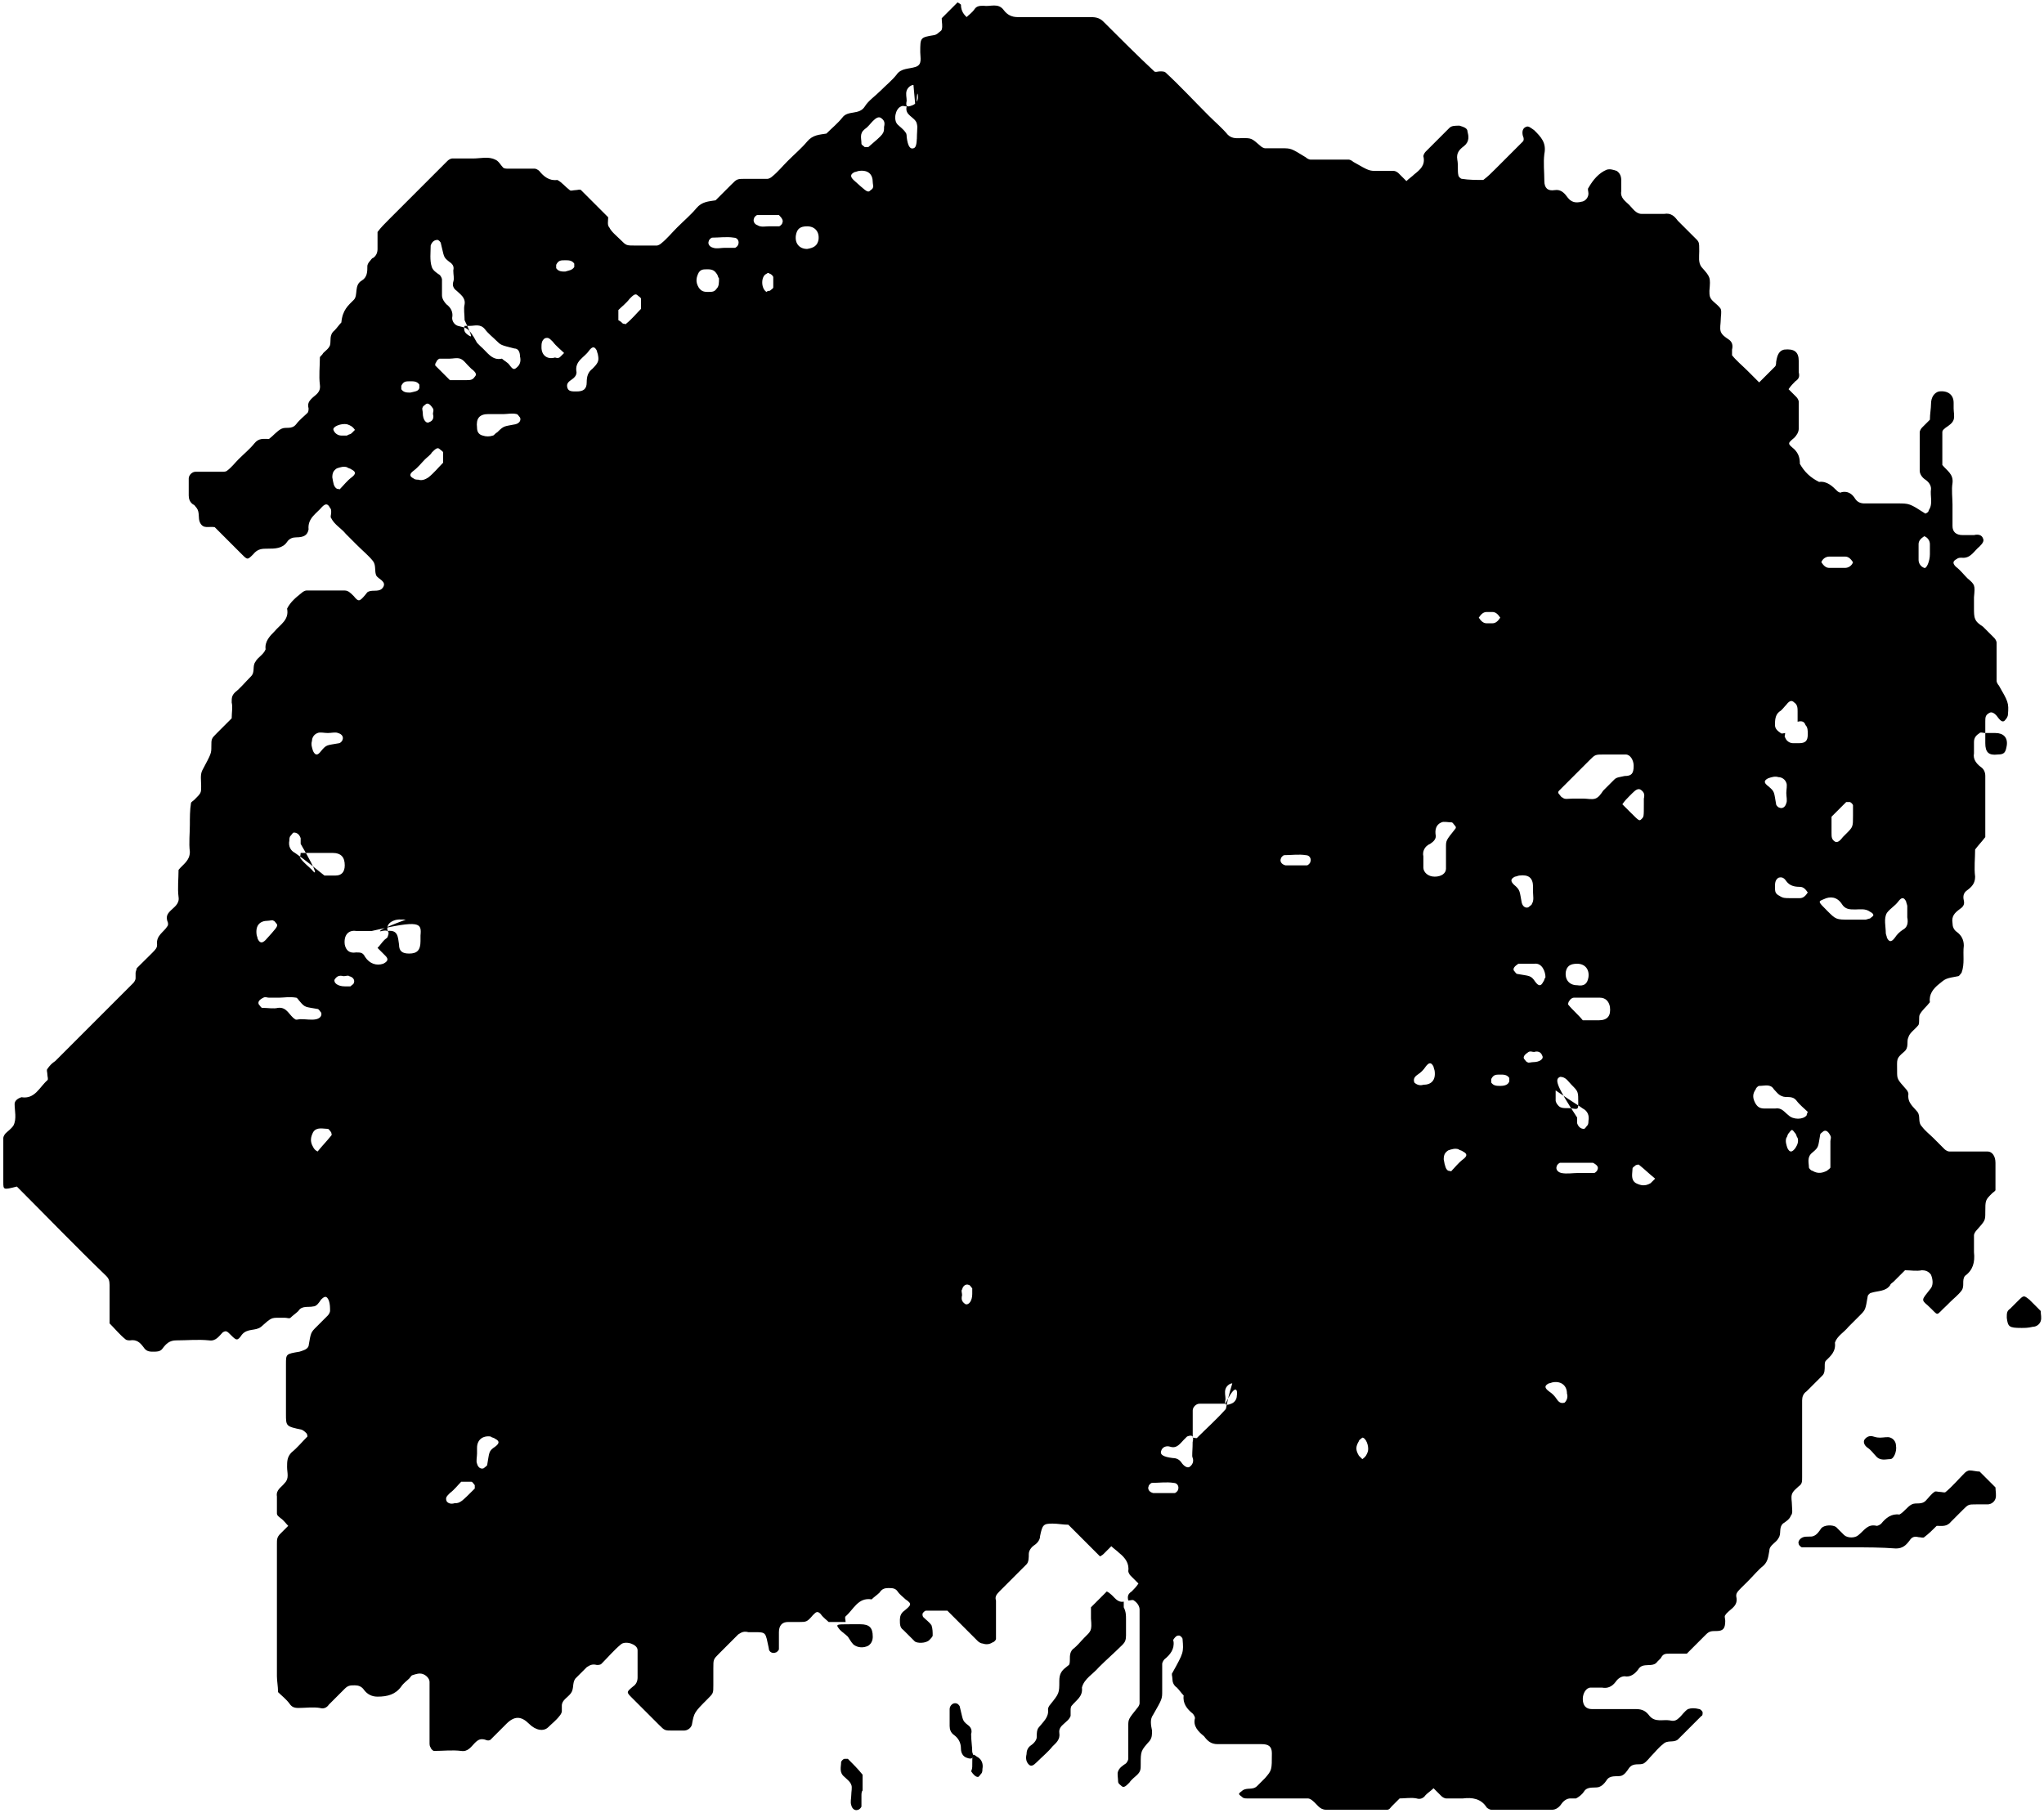 <svg width="470" height="417" viewBox="0 0 470 417" fill="currentColor" xmlns="http://www.w3.org/2000/svg">
<path d="M456.501 168.592C455.981 168.592 455.461 168.332 455.201 168.592C454.421 169.112 453.901 169.632 453.901 170.673C453.901 171.453 453.901 172.494 453.901 173.274C453.641 174.575 454.421 175.615 455.461 176.396C456.241 176.916 456.501 177.696 456.501 178.477C456.501 181.858 456.501 185.24 456.501 188.622C456.501 189.922 456.501 191.223 456.501 192.524C455.721 193.564 454.941 194.345 454.161 195.385C454.161 197.466 453.901 199.547 454.161 201.628C454.161 203.189 453.381 203.969 452.341 204.75C451.561 205.27 451.301 206.05 451.561 207.091C451.821 208.131 451.301 208.652 450.521 209.172C449.481 209.952 448.701 210.733 448.961 212.294C448.961 213.074 449.221 213.854 450.001 214.375C451.041 215.155 451.561 216.195 451.561 217.496C451.301 219.577 451.821 221.658 451.041 223.739C450.781 223.999 450.521 224.52 450.261 224.52C447.402 225.04 447.402 225.04 445.842 226.34C444.542 227.381 443.502 228.682 443.762 230.503C442.982 231.543 441.942 232.323 441.422 233.364C441.162 233.884 441.422 234.925 441.162 235.705C440.382 236.746 439.082 237.526 438.822 238.566C438.302 239.607 439.082 240.908 437.782 241.948C435.963 243.509 436.223 243.509 436.223 246.37C436.223 248.191 436.223 248.191 438.302 250.532C438.562 250.793 438.822 251.313 438.822 251.573C438.562 253.654 439.862 254.434 440.902 255.735C441.682 256.776 440.902 258.076 441.942 259.117C442.722 260.157 443.762 260.938 444.542 261.718C445.322 262.498 446.362 263.539 447.142 264.319C447.402 264.579 447.922 264.84 448.182 264.84C451.041 264.84 454.161 264.84 457.021 264.84C458.061 264.84 458.841 265.88 458.841 267.441C458.841 269.522 458.841 271.603 458.841 273.684C458.841 273.944 458.321 274.204 458.061 274.464C456.501 276.025 456.501 276.025 456.501 278.886C456.501 280.707 456.501 280.707 454.421 283.049C454.161 283.309 453.901 283.829 453.901 284.089C453.901 285.39 453.901 286.69 453.901 287.991C454.161 290.332 453.641 292.153 451.821 293.454C451.041 294.494 451.821 295.795 451.041 296.835C450.261 297.876 449.221 298.656 448.441 299.437C448.181 299.697 447.922 299.957 447.662 300.217C444.802 302.818 446.102 302.818 443.242 300.217C441.682 298.916 441.942 298.916 443.762 296.575C444.542 295.795 444.542 294.494 444.022 293.194C443.502 292.413 442.722 292.153 441.942 292.153C440.642 292.413 439.342 292.153 438.042 292.153C437.262 292.933 436.223 293.974 435.443 294.754C435.183 295.014 434.663 295.275 434.663 295.535C433.623 297.095 431.803 296.835 430.243 297.356C429.983 297.356 429.463 297.876 429.463 298.136C428.943 301.258 428.943 301.258 427.643 302.558C426.863 303.339 425.823 304.379 425.043 305.159C424.004 306.46 422.444 307.24 421.924 308.801C422.184 310.882 420.884 311.923 419.844 312.963C419.584 313.223 419.584 313.744 419.584 314.004C419.584 315.044 419.584 315.825 419.064 316.345C417.764 317.646 416.724 318.686 415.424 319.987C414.644 320.507 414.384 321.287 414.384 322.068C414.384 328.051 414.384 333.774 414.384 339.757C414.384 340.797 414.384 341.317 413.604 341.838C413.085 342.358 412.305 342.878 412.045 343.659C411.785 344.439 412.045 345.219 412.045 346.26C412.045 347.04 412.305 348.081 411.785 348.601C411.525 349.381 410.745 349.902 409.965 350.422C408.925 351.462 409.705 352.763 408.925 353.804C408.405 354.844 406.845 355.364 406.845 356.665C406.585 357.966 406.585 359.006 405.545 360.047C404.245 361.087 403.205 362.388 401.905 363.688C399.306 366.29 399.046 366.29 399.306 367.59C399.566 369.671 397.486 370.192 396.706 371.492C396.446 371.752 396.706 372.273 396.706 372.793C396.706 374.614 396.186 375.134 394.626 375.134C393.586 375.134 393.066 375.134 392.286 375.914C391.766 376.435 390.986 377.215 390.466 377.735C389.686 378.516 388.647 379.556 387.867 380.337C386.567 380.337 385.267 380.337 383.967 380.337C382.927 380.337 382.407 380.337 381.887 381.377C381.627 381.637 381.367 381.897 381.107 382.158C380.067 383.718 377.728 382.158 376.688 383.978C375.908 385.019 374.868 385.799 373.568 385.539C372.788 385.539 372.008 386.059 371.488 386.84C370.708 387.88 369.668 388.401 368.368 388.141C367.588 388.141 366.808 388.141 365.769 388.141C364.729 388.141 363.949 389.441 363.949 390.742C363.949 392.303 364.729 393.083 366.029 393.083C369.408 393.083 372.788 393.083 376.168 393.083C377.728 393.083 378.507 393.603 379.287 394.644C380.587 396.205 382.407 395.424 383.967 395.684C385.007 395.944 385.527 395.684 386.307 394.904C386.827 394.384 387.347 393.603 388.127 393.083C388.907 392.823 389.686 392.823 390.726 393.083C390.986 393.083 391.506 393.603 391.506 393.863C391.506 394.123 391.506 394.644 391.246 394.644C389.427 396.465 387.607 398.286 385.787 400.106C384.747 400.887 383.447 400.106 382.407 401.147C381.367 401.927 380.587 402.968 379.807 403.748C379.287 404.269 378.767 405.049 377.988 405.569C376.948 406.089 375.648 405.309 374.608 406.61C374.088 407.39 373.568 408.17 372.788 408.431C371.748 408.691 370.188 408.17 369.408 409.471C368.888 410.251 368.368 410.772 367.588 411.032C366.548 411.292 364.989 410.772 364.209 412.072C363.689 412.853 362.909 413.373 362.389 413.633C361.869 413.633 361.609 413.633 361.089 413.633C360.309 413.633 359.529 414.153 359.009 414.934C358.489 415.714 357.709 416.234 356.929 416.234C352.25 416.234 347.57 416.234 342.891 416.234C342.631 416.234 342.111 415.974 341.851 415.714C340.551 413.633 338.471 413.373 336.391 413.633C335.091 413.633 333.791 413.633 332.491 413.633C332.231 413.633 331.711 413.373 331.451 413.113C330.932 412.593 330.152 411.812 329.632 411.292C329.112 411.812 328.332 412.332 327.812 412.853C327.292 413.633 326.512 413.893 325.732 413.633C324.432 413.373 323.132 413.633 321.832 413.633C321.312 414.153 320.532 414.934 320.012 415.454C319.753 415.714 319.493 416.234 318.973 416.234C314.293 416.234 309.613 416.234 304.934 416.234C303.374 416.234 302.854 414.934 301.814 414.153C301.554 413.893 301.034 413.633 300.774 413.633C296.095 413.633 291.415 413.633 286.735 413.633C286.475 413.633 285.955 413.633 285.695 413.373C285.435 413.113 284.915 412.853 284.915 412.593C284.915 412.333 285.435 412.072 285.695 411.812C286.735 411.032 288.035 411.812 289.075 410.772C289.595 410.251 290.375 409.471 290.895 408.951C292.455 407.13 292.455 407.13 292.455 403.228C292.455 401.667 291.675 401.147 290.115 401.147C286.735 401.147 283.356 401.147 279.976 401.147C278.416 401.147 277.636 400.367 276.856 399.326C275.556 398.286 274.256 396.985 274.776 395.164C274.776 394.904 274.516 394.384 274.256 394.124C272.956 393.083 271.917 391.782 272.177 389.961C271.657 389.441 271.137 388.661 270.617 388.141C269.837 387.62 269.577 386.84 269.577 386.059C269.577 385.539 269.317 385.019 269.577 384.759C272.177 380.077 272.177 380.077 271.917 376.955C271.917 376.695 271.397 376.175 271.137 376.175C270.877 376.175 270.617 376.175 270.357 376.435C270.097 376.695 269.577 377.215 269.837 377.475C270.097 379.296 269.057 380.597 267.757 381.637C267.497 381.897 267.237 382.418 267.237 382.678C267.237 384.759 267.237 386.84 267.237 388.921C267.237 390.742 267.237 390.742 265.157 394.384C264.377 395.424 264.637 396.725 264.897 398.025C264.897 399.066 264.897 399.586 264.377 400.367C262.297 402.708 262.297 402.708 262.297 405.829C262.297 406.87 262.297 407.39 261.517 408.17C260.998 408.691 260.218 409.211 259.698 409.991C258.918 410.772 258.398 411.292 257.878 410.772C257.618 410.512 257.098 410.251 257.098 409.731C257.098 408.951 256.838 407.91 257.098 407.39C257.358 406.61 258.138 406.089 258.918 405.569C259.178 405.309 259.438 404.789 259.438 404.529C259.438 401.927 259.438 399.586 259.438 396.985C259.438 395.424 259.438 395.424 261.517 392.823C261.777 392.563 262.037 392.042 262.037 391.782C262.037 384.499 262.037 377.475 262.037 370.192C262.037 369.411 261.517 368.631 260.738 368.111C260.478 367.85 259.958 368.111 259.438 368.111C259.178 367.07 259.438 366.55 260.218 366.03C260.738 365.509 261.257 364.989 261.777 364.209C261.257 363.688 260.478 362.908 259.958 362.388C259.698 362.128 259.438 361.607 259.438 361.347C259.698 359.526 258.658 358.226 257.358 357.185C256.838 356.665 256.058 356.145 255.538 355.624C255.018 356.145 254.238 356.925 253.718 357.445C253.458 357.705 252.938 357.966 252.938 357.966C251.118 356.145 249.299 354.324 247.479 352.503C246.959 351.983 246.179 351.202 245.659 350.682C244.359 350.682 243.319 350.422 242.019 350.422C239.939 350.422 239.679 350.682 239.159 353.283C239.159 354.064 238.639 354.844 237.859 355.364C237.08 355.885 236.56 356.665 236.56 357.445C236.56 358.226 236.56 359.266 236.04 359.786C233.96 361.868 231.88 363.949 229.8 366.03C229.02 366.81 228.76 367.33 229.02 368.111C229.02 370.972 229.02 374.094 229.02 376.955C229.02 377.215 228.5 377.735 228.24 377.735C227.46 378.256 226.68 378.256 225.901 377.996C225.641 377.996 225.121 377.735 224.861 377.475C223.301 375.915 222.001 374.614 220.441 373.053C219.661 372.273 218.621 371.232 217.841 370.452C216.281 370.452 214.461 370.452 212.902 370.452C212.642 370.452 212.122 370.972 212.122 371.232C212.122 371.492 212.122 371.752 212.382 372.013C212.902 372.533 213.682 373.053 214.202 373.833C214.461 374.614 214.461 375.394 214.461 376.175C214.461 376.435 213.942 376.955 213.682 377.215C212.902 377.996 210.822 377.996 210.302 377.475C209.522 376.695 208.482 375.654 207.702 374.874C206.922 374.354 206.922 373.573 206.922 372.533C206.922 371.752 207.182 370.972 207.962 370.452C209.522 369.151 209.782 368.891 208.222 367.85C207.702 367.33 206.922 366.81 206.402 366.03C205.882 365.249 205.102 365.249 204.322 365.249C203.282 365.249 202.762 365.509 202.243 366.29C201.723 366.81 200.943 367.33 200.423 367.85C197.303 367.33 196.263 370.192 194.443 371.752C194.183 372.013 194.443 372.533 194.443 373.053C193.143 373.053 191.843 373.053 190.544 373.053C190.024 372.533 189.244 372.013 188.724 371.232C187.944 370.452 187.684 370.712 186.904 371.492C185.604 373.053 185.344 373.053 183.784 373.053C183.004 373.053 182.224 373.053 181.184 373.053C179.884 373.053 179.105 373.833 179.105 375.394C179.105 376.695 179.105 377.996 179.105 379.296C179.105 379.556 178.585 380.077 178.325 380.077C177.805 380.337 176.765 380.077 176.765 379.036C175.985 375.394 176.245 375.394 173.385 375.394C172.865 375.394 172.605 375.394 172.085 375.394C171.045 375.134 170.525 375.394 169.745 375.914C168.185 377.475 166.886 378.776 165.326 380.337C164.026 381.637 164.026 381.637 164.026 383.718C164.026 385.019 164.026 386.32 164.026 387.62C164.026 389.441 164.026 389.441 162.726 390.742C159.606 393.863 159.606 393.863 159.086 396.725C158.826 397.505 158.046 398.025 157.266 398.025C156.486 398.025 155.707 398.025 154.667 398.025C152.847 398.025 152.847 398.025 151.547 396.725C149.467 394.644 147.387 392.563 145.307 390.482C144.008 389.181 144.008 389.181 145.567 387.88C146.347 387.36 146.607 386.58 146.607 385.799C146.607 383.718 146.607 381.637 146.607 379.556C146.607 378.776 145.827 378.256 145.047 377.996C144.267 377.735 143.228 377.735 142.708 378.256C141.148 379.556 139.848 381.117 138.288 382.678C138.028 382.938 137.508 382.938 137.248 382.938C136.208 382.678 135.688 382.938 134.908 383.458C134.128 384.239 133.088 385.279 132.309 386.059C131.529 387.1 132.049 388.401 131.269 389.441C130.489 390.482 129.189 391.002 129.189 392.303C129.189 392.823 129.189 393.083 129.189 393.603C129.189 393.863 128.929 394.384 128.669 394.644C127.889 395.684 126.849 396.465 126.069 397.245C125.029 398.286 123.209 398.025 121.649 396.465C119.83 394.644 118.27 394.644 116.45 396.465C115.15 397.765 114.11 398.806 112.81 400.106C112.55 400.367 112.03 400.367 111.51 400.106C110.47 399.846 109.95 400.106 109.17 400.887C108.391 401.667 107.611 402.968 106.051 402.708C103.971 402.448 101.891 402.708 99.811 402.708C99.551 402.708 99.031 402.187 99.031 401.927C98.771 401.667 98.771 401.147 98.771 400.887C98.771 396.205 98.771 391.522 98.771 386.84C98.771 386.059 97.992 385.279 97.212 385.019C96.432 384.759 95.652 385.019 94.872 385.279C94.612 385.279 94.352 385.799 94.092 386.059C93.572 386.58 92.792 387.1 92.272 387.88C90.972 389.701 89.152 390.222 86.812 390.222C85.513 390.222 84.473 389.701 83.693 388.661C83.173 387.88 82.393 387.62 81.613 387.62C80.573 387.62 80.053 387.62 79.273 388.401C77.973 389.701 76.933 390.742 75.633 392.042C75.113 392.823 74.334 393.083 73.553 392.823C71.994 392.563 70.174 392.823 68.614 392.823C67.574 392.823 67.054 392.563 66.534 391.782C65.754 390.742 64.714 389.961 63.934 389.181C63.934 387.88 63.674 386.58 63.674 385.539C63.674 375.394 63.674 365.249 63.674 355.104C63.674 354.064 63.674 353.543 64.454 352.763C64.974 352.243 65.754 351.462 66.274 350.942C65.754 350.422 65.234 349.641 64.454 349.121C64.194 348.861 63.674 348.601 63.674 348.081C63.674 346.78 63.674 345.479 63.674 344.179C63.414 342.618 64.714 342.098 65.494 341.057C66.534 340.017 66.014 338.716 66.014 337.415C66.014 336.115 66.014 335.074 67.054 334.034C68.354 332.993 69.394 331.693 70.694 330.392C70.694 330.392 70.694 329.872 70.434 329.612C70.174 329.351 69.914 329.091 69.394 328.831C65.754 328.051 65.754 328.051 65.754 325.189C65.754 321.287 65.754 317.646 65.754 313.744C65.754 311.403 65.754 311.403 68.874 310.882C69.654 310.622 70.694 310.362 70.954 309.582C71.474 306.46 71.474 306.46 72.774 305.159C73.553 304.379 74.594 303.339 75.373 302.558C75.633 302.298 75.893 301.778 75.893 301.518C75.893 300.737 75.893 299.957 75.633 299.177C75.113 297.876 74.594 298.136 73.814 298.916C73.294 299.697 72.774 300.477 71.994 300.477C70.954 300.737 69.394 300.217 68.614 301.518C68.094 302.038 67.314 302.558 66.794 303.078C66.534 303.339 66.014 303.078 65.494 303.078C64.974 303.078 64.714 303.078 64.194 303.078C62.374 303.078 62.374 303.078 60.035 305.159C58.735 306.2 56.915 305.42 55.615 306.98C54.575 308.541 54.315 308.281 53.015 306.98C52.235 306.2 51.975 305.94 51.196 306.46C50.416 307.24 49.636 308.541 48.076 308.281C45.476 308.021 43.136 308.281 40.536 308.281C38.977 308.281 38.197 309.061 37.417 310.102C36.897 310.882 36.117 310.882 35.077 310.882C34.037 310.882 33.517 310.622 32.997 309.842C32.217 308.801 31.437 308.021 29.877 308.281C29.617 308.281 29.097 308.281 28.837 308.021C27.538 306.98 26.498 305.68 25.198 304.379C25.198 303.078 25.198 301.778 25.198 300.477C25.198 298.916 25.198 297.095 25.198 295.535C25.198 294.494 24.938 293.974 24.418 293.454C17.398 286.69 10.639 279.667 3.88 272.904C0.76 273.684 0.76 273.684 0.76 271.863C0.76 268.481 0.76 265.1 0.76 261.718C0.76 261.458 1.02 260.938 1.28 260.677C1.8 260.157 2.58 259.637 3.1 258.857C3.88 257.296 3.36 255.475 3.36 253.914C3.36 253.134 4.139 252.613 4.919 252.353C8.039 252.874 9.079 250.012 10.899 248.451C11.159 248.191 10.899 247.671 10.899 247.151C10.899 246.63 10.639 246.11 10.899 245.85C11.419 245.07 11.939 244.549 12.719 244.029C15.319 241.428 18.178 238.566 20.778 235.965C24.158 232.584 27.277 229.462 30.657 226.08C30.917 225.82 31.177 225.3 31.177 225.04C31.177 224.52 31.177 224.259 31.177 223.739C31.177 223.479 31.437 222.959 31.437 222.699C31.697 222.439 31.957 222.178 32.217 221.918C35.857 218.276 36.117 218.276 36.117 217.236C35.857 215.155 37.677 214.375 38.456 213.074C38.717 212.814 38.717 212.294 38.456 211.773C38.197 210.733 38.456 210.212 39.236 209.432C40.016 208.652 41.316 207.871 41.056 206.311C40.796 204.23 41.056 202.148 41.056 200.067C42.096 198.767 43.656 197.986 43.656 195.905C43.396 193.824 43.656 191.743 43.656 189.662C43.656 188.102 43.656 186.281 43.916 184.72C43.916 184.46 44.436 184.2 44.696 183.939C46.256 182.379 46.256 182.379 46.256 180.818C46.256 179.517 45.996 178.217 46.516 177.176C48.596 173.274 48.596 173.274 48.596 171.713C48.596 169.893 48.596 169.893 49.896 168.592C50.156 168.332 50.416 168.072 50.675 167.811C51.455 167.031 52.495 165.991 53.275 165.21C53.275 163.91 53.535 162.609 53.275 161.568C53.275 160.528 53.275 160.008 54.055 159.227C55.355 158.187 56.395 156.886 57.695 155.585C58.735 154.545 57.955 153.244 58.735 152.204C59.255 151.163 60.555 150.643 61.075 149.342C60.815 147.521 62.114 146.221 63.154 145.18C64.454 143.62 66.534 142.579 66.014 139.978C66.794 138.417 68.094 137.376 69.394 136.336C69.654 136.076 70.174 135.816 70.434 135.816C73.294 135.816 76.413 135.816 79.273 135.816C80.053 135.816 80.573 136.336 81.353 137.116C82.393 138.417 82.653 138.417 83.953 136.856C84.213 136.596 84.473 136.076 84.733 136.076C85.772 135.556 87.332 136.336 88.112 135.035C88.892 133.735 87.072 133.214 86.552 132.434C86.032 131.393 86.552 130.093 85.772 129.052C84.733 127.752 83.433 126.711 82.133 125.41C81.353 124.63 80.313 123.59 79.533 122.809C78.493 121.509 76.933 120.728 76.153 119.167C75.893 118.907 76.153 118.387 76.153 117.867C76.153 117.347 76.153 117.086 75.893 116.826C75.373 115.786 74.853 115.786 74.073 116.566C72.774 118.127 70.694 119.167 70.954 121.769C70.694 123.069 69.914 123.59 68.094 123.59C67.314 123.59 66.534 123.85 66.014 124.63C64.974 126.191 63.154 126.191 61.595 126.191C60.295 126.191 59.255 126.191 58.215 127.492C56.915 128.792 56.915 128.792 55.615 127.492C53.535 125.41 51.455 123.329 49.376 121.248C48.076 120.988 46.776 121.769 45.996 120.208C45.476 119.167 45.996 117.867 45.216 116.826C44.956 116.566 44.696 116.046 44.436 116.046C43.656 115.526 43.396 114.745 43.396 113.965C43.396 112.664 43.396 111.364 43.396 110.063C43.396 109.283 44.176 108.502 44.956 108.502C47.036 108.502 49.116 108.502 51.196 108.502C51.455 108.502 51.975 108.502 52.235 108.242C53.275 107.462 54.055 106.421 54.835 105.641C56.135 104.34 57.435 103.3 58.475 101.999C59.515 100.698 60.555 100.958 61.855 100.958C62.895 100.178 63.674 99.138 64.714 98.617C65.754 98.097 67.054 98.877 68.094 97.577C68.874 96.536 69.914 95.756 70.694 94.975C70.954 94.715 70.954 94.195 70.954 93.935C70.694 92.894 70.954 92.374 71.734 91.594C72.514 90.813 73.814 90.293 73.553 88.472C73.294 86.391 73.553 84.31 73.553 82.229C73.553 81.969 74.073 81.709 74.334 81.189C74.853 80.668 75.633 80.148 75.893 79.368C76.153 78.327 75.633 77.027 76.933 75.986C77.453 75.466 77.973 74.685 78.493 74.165C78.753 71.304 80.053 70.263 81.353 68.963C82.393 67.922 81.353 65.581 83.173 64.54C84.473 63.76 84.473 62.459 84.473 61.159C84.473 60.899 84.733 60.378 84.993 60.118C85.252 59.858 85.513 59.338 85.772 59.338C86.552 58.818 86.812 58.037 86.812 57.257C86.812 55.956 86.812 54.656 86.812 53.355C87.592 52.314 88.372 51.534 89.412 50.493C93.832 46.071 98.251 41.649 102.931 36.967C103.191 36.707 103.711 36.447 103.971 36.447C105.531 36.447 107.351 36.447 108.911 36.447C110.47 36.447 112.29 35.926 113.85 36.707C114.63 36.967 115.15 38.007 115.67 38.528C115.93 38.788 116.45 38.788 116.71 38.788C118.79 38.788 120.869 38.788 122.949 38.788C123.209 38.788 123.729 39.048 123.989 39.308C125.029 40.608 126.329 41.649 128.149 41.389C129.189 41.909 129.969 42.95 131.009 43.73C131.269 43.99 131.789 43.73 132.309 43.73C132.828 43.73 133.348 43.47 133.608 43.73C135.688 45.811 137.768 47.892 139.848 49.973C139.848 50.754 139.588 51.794 140.108 52.314C140.628 53.355 141.668 54.135 142.708 55.176C144.008 56.476 144.008 56.476 146.087 56.476C147.647 56.476 149.467 56.476 151.027 56.476C151.287 56.476 151.807 56.216 152.067 55.956C153.367 54.916 154.407 53.615 155.707 52.314C157.266 50.754 158.826 49.453 160.126 47.892C161.426 46.331 162.986 46.331 164.546 46.071C165.846 44.771 166.886 43.73 168.185 42.429C169.485 41.129 169.485 41.129 171.565 41.129C173.125 41.129 174.945 41.129 176.505 41.129C176.765 41.129 177.285 40.869 177.545 40.608C178.845 39.568 179.884 38.267 181.184 36.967C182.744 35.406 184.304 34.105 185.604 32.544C186.904 30.984 188.464 30.984 190.024 30.724C191.323 29.423 192.623 28.383 193.663 27.082C194.963 25.261 197.563 26.562 198.863 24.48C199.643 23.18 201.203 22.139 202.503 20.839C203.802 19.538 205.102 18.498 206.142 17.197C207.182 15.636 209.002 15.896 210.562 15.376C212.122 14.856 211.602 13.295 211.602 11.994C211.602 8.613 211.602 8.613 214.721 8.092C214.981 8.092 215.501 7.832 215.761 7.572C216.021 7.312 216.541 7.052 216.541 6.792C216.801 6.011 216.541 5.231 216.541 4.191C217.841 2.89 218.881 1.849 220.181 0.549C220.181 0.549 220.701 0.809 220.961 1.069C220.961 2.63 221.741 3.41 222.261 3.93C222.781 3.41 223.561 2.89 224.081 2.109C224.601 1.329 225.381 1.329 226.16 1.329C227.72 1.589 229.54 0.549 230.84 2.37C231.62 3.41 232.66 3.93 233.96 3.93C239.419 3.93 244.879 3.93 250.338 3.93C251.638 3.93 252.678 3.93 253.718 4.971C257.618 8.873 261.517 12.775 265.417 16.417C265.677 16.677 266.197 16.417 266.717 16.417C267.237 16.417 267.757 16.417 268.017 16.677C271.397 19.798 274.516 23.18 277.896 26.562C279.456 28.122 281.016 29.423 282.316 30.984C283.356 32.024 284.655 31.764 285.695 31.764C287.775 31.764 287.775 31.764 289.855 33.585C290.115 33.845 290.635 34.105 290.895 34.105C292.195 34.105 293.495 34.105 294.795 34.105C296.874 34.105 296.874 34.105 300.254 36.186C300.514 36.447 301.034 36.707 301.294 36.707C304.154 36.707 307.274 36.707 310.133 36.707C310.393 36.707 310.913 36.967 311.173 37.227C314.813 39.308 314.813 39.308 316.633 39.308C317.933 39.308 319.233 39.308 320.532 39.308C320.792 39.308 321.312 39.568 321.572 39.828C322.092 40.348 322.872 41.129 323.392 41.649C323.912 41.129 324.692 40.608 325.212 40.088C326.512 39.048 327.812 38.007 327.292 35.926C327.292 35.666 327.552 35.146 327.812 34.886C329.632 33.065 331.451 31.244 333.271 29.423C333.791 28.903 334.571 28.903 335.611 28.903C336.391 29.163 337.431 29.423 337.431 30.203C337.691 31.244 337.951 32.544 336.651 33.585C335.611 34.365 334.831 35.146 335.091 36.707C335.351 38.007 335.091 39.308 335.351 40.348C335.351 40.608 335.871 41.129 336.131 41.129C337.691 41.389 339.511 41.389 341.071 41.389C342.111 40.608 342.891 39.828 343.93 38.788C346.01 36.707 348.09 34.626 350.17 32.544C350.43 32.284 350.43 31.764 350.17 31.244C349.91 30.203 350.17 29.423 350.95 29.163C351.47 28.903 351.99 29.423 352.77 29.943C354.33 31.504 355.629 32.805 355.109 35.406C354.849 37.487 355.109 39.568 355.109 41.649C355.109 43.21 355.889 43.99 357.449 43.73C359.009 43.47 359.789 44.511 360.569 45.551C361.609 46.852 362.909 46.592 363.949 46.331C364.729 46.071 365.249 45.291 365.249 44.511C365.249 43.99 364.989 43.47 365.249 43.21C366.289 41.389 367.588 39.828 369.408 39.048C370.188 38.788 370.968 39.048 371.748 39.308C372.528 39.828 372.788 40.608 372.788 41.389C372.788 41.909 372.788 42.169 372.788 42.69C372.788 43.21 372.788 43.47 372.788 43.99C372.528 45.551 373.828 46.331 374.608 47.112C375.388 47.892 376.168 49.193 377.468 49.193C377.987 49.193 378.247 49.193 378.767 49.193C380.067 49.193 381.367 49.193 382.667 49.193C384.227 48.933 385.007 49.713 385.787 50.754C387.087 52.054 388.127 53.095 389.427 54.395C390.726 55.696 390.726 55.436 390.726 57.777C390.726 59.078 390.466 60.378 391.246 61.419C393.326 63.76 393.326 63.76 393.066 66.882C393.066 67.922 393.066 68.442 393.846 69.223C394.366 69.743 395.146 70.263 395.666 71.044C395.926 71.824 395.666 72.604 395.666 73.645C395.666 74.425 395.406 75.466 395.666 76.246C395.926 77.026 396.706 77.547 397.486 78.067C398.266 78.587 398.526 79.368 398.266 80.408C398.266 80.668 398.266 81.449 398.266 81.709C399.306 83.01 400.606 84.05 401.905 85.351C402.685 86.131 403.725 87.172 404.505 87.952C405.805 86.651 406.845 85.611 408.145 84.31C408.405 84.05 408.405 83.53 408.405 83.27C408.665 81.449 409.185 80.668 410.225 80.408C412.565 80.148 413.604 80.928 413.604 83.01C413.604 83.79 413.604 84.83 413.604 85.611C413.864 86.651 413.604 87.172 412.825 87.692C412.305 88.212 411.785 88.732 411.265 89.513C411.785 90.033 412.565 90.813 413.085 91.334C413.345 91.594 413.604 92.114 413.604 92.374C413.604 94.455 413.604 96.536 413.604 98.617C413.604 99.398 413.085 100.178 412.565 100.698C411.005 101.999 411.005 101.999 412.565 103.3C413.604 104.34 413.864 105.381 413.864 106.681C414.904 108.502 416.204 109.803 418.284 110.843C420.104 110.583 421.404 111.884 422.444 112.924C422.704 113.184 423.224 113.445 423.484 113.184C424.784 112.924 425.823 113.445 426.603 114.745C427.123 115.526 427.903 115.786 428.683 115.786C431.283 115.786 433.623 115.786 436.223 115.786C439.082 115.786 439.082 115.786 442.722 118.127C442.722 118.127 443.502 117.867 443.502 117.347C444.542 115.786 443.762 114.225 444.022 112.404C444.022 111.624 443.502 110.843 442.722 110.323C441.942 109.803 441.422 109.022 441.422 108.242C441.422 105.381 441.422 102.259 441.422 99.398C441.422 99.138 441.682 98.617 441.942 98.357C442.462 97.837 443.242 97.056 443.762 96.536C443.762 95.236 444.022 93.935 444.022 92.894C444.022 91.334 444.802 90.293 445.842 90.033C447.922 89.773 449.221 90.813 449.221 92.634C449.221 93.154 449.221 93.415 449.221 93.935C449.221 94.715 449.481 95.756 449.221 96.536C448.961 97.317 448.182 97.837 447.402 98.357C447.142 98.617 446.622 98.877 446.622 99.398C446.622 101.999 446.622 104.34 446.622 106.941C447.662 108.242 449.221 109.022 448.961 111.103C448.701 112.664 448.961 114.485 448.961 116.046C448.961 117.607 448.961 119.428 448.961 120.988C448.961 122.289 449.741 123.069 451.301 123.069C452.081 123.069 453.121 123.069 453.901 123.069C454.941 122.809 455.721 123.069 455.981 123.85C456.241 124.37 455.981 124.89 455.201 125.671C453.901 126.711 453.121 128.532 451.041 128.272C450.781 128.272 450.261 128.272 450.001 128.532C448.961 129.052 448.961 129.573 449.741 130.353C450.781 131.133 451.561 132.174 452.341 132.954C454.161 134.515 454.161 134.515 453.901 137.376C453.901 138.157 453.901 138.937 453.901 139.978C453.901 140.758 453.901 141.799 454.161 142.319C454.421 143.099 455.201 143.62 455.981 144.14C456.761 144.92 457.801 145.961 458.581 146.741C458.841 147.001 459.101 147.521 459.101 147.782C459.101 150.643 459.101 153.765 459.101 156.626C459.101 156.886 459.361 157.406 459.621 157.666C461.7 161.308 461.96 161.568 461.7 164.43C461.7 164.69 461.44 165.21 461.18 165.47C460.66 166.251 460.14 165.991 459.361 164.95C458.841 164.17 458.061 163.649 457.541 163.91C456.501 164.43 456.501 164.95 456.501 165.991C456.501 166.511 456.501 166.771 456.501 167.291C456.501 167.811 456.501 168.072 456.501 168.592ZM210.822 32.024C210.822 30.724 211.082 29.423 210.822 28.383C210.302 26.822 207.962 26.562 208.482 24.48C207.962 24.48 207.702 24.22 207.182 24.48C205.882 25.001 205.362 27.602 206.402 28.643C206.922 29.163 207.702 29.683 208.222 30.463C208.482 30.724 208.482 31.244 208.482 31.504C208.742 33.585 209.262 34.365 210.042 34.105C210.822 33.845 211.342 33.065 210.042 19.538C209.522 19.538 208.742 20.058 208.482 20.839C208.222 21.619 208.482 22.399 208.482 23.18C208.222 24.48 208.482 24.741 209.782 24.22C210.562 23.96 211.082 23.18 211.082 22.399C211.082 21.099 210.562 19.538 210.822 32.024ZM413.344 165.991C413.344 165.21 413.344 164.43 413.344 163.649C413.344 162.869 413.344 162.089 412.565 161.568C412.045 161.048 411.525 161.048 410.745 162.089C410.225 162.609 409.705 163.389 409.185 163.649C408.145 164.43 408.145 165.73 408.145 166.771C408.145 167.551 408.665 168.072 409.445 168.592C409.705 168.852 410.225 168.592 410.485 168.592C410.485 169.112 410.225 169.372 410.485 169.632C410.745 170.413 411.525 170.933 412.305 170.933C412.565 170.933 413.085 170.933 413.604 170.933C415.164 170.933 415.684 170.413 415.684 168.852C415.684 168.072 415.684 167.291 415.164 166.771C414.904 165.991 414.384 165.73 413.344 165.991ZM362.649 257.036C362.649 257.556 362.649 257.816 362.649 258.336C362.909 259.117 363.429 259.637 364.209 259.637C364.469 259.637 364.729 259.117 364.989 258.857C365.249 258.596 365.249 258.076 365.249 257.816C365.509 256.515 364.989 255.475 363.949 254.955C362.909 254.174 362.649 254.174 357.709 250.793C357.709 251.573 357.709 252.353 357.709 253.134C357.709 253.394 357.969 253.914 358.229 254.174C359.009 255.215 360.309 254.694 361.609 254.955C362.909 255.215 362.909 254.955 362.909 253.654C362.909 251.053 362.909 251.053 361.349 249.492C360.569 248.712 360.049 247.671 358.749 247.671C357.449 248.191 357.709 249.492 362.649 257.036ZM274.256 330.652C274.516 330.652 275.296 330.912 275.296 330.652C277.376 328.571 279.716 326.49 281.796 324.149C282.056 323.889 281.796 323.368 283.356 318.166C282.836 318.166 282.056 318.686 281.796 319.467C281.536 320.247 281.796 321.027 281.796 321.808C281.536 323.108 281.796 323.368 283.096 322.848C283.876 322.588 284.396 321.808 284.396 321.027C284.655 319.727 284.136 317.906 281.796 322.848C279.716 322.848 277.896 322.848 275.816 322.848C275.036 322.848 274.256 323.629 274.256 324.409C274.256 326.49 274.256 328.311 274.256 332.993C274.256 332.473 274.256 332.213 274.256 331.693C274.516 330.392 274.256 329.872 272.956 330.392C272.697 330.652 272.437 330.912 272.177 331.172C271.397 331.953 270.617 333.253 269.057 332.733C268.277 332.473 267.237 332.733 266.977 333.774C266.717 334.554 267.497 335.074 269.577 335.334C270.357 335.334 271.137 335.595 271.657 336.375C272.177 337.155 272.956 337.676 273.476 337.415C274.256 336.895 274.516 336.115 274.256 335.334C273.996 334.814 274.256 334.034 274.256 330.652ZM69.134 194.084C69.134 193.564 69.134 193.304 69.134 192.784C68.874 192.003 68.354 191.483 67.574 191.483C67.314 191.483 67.054 192.003 66.794 192.264C66.534 192.524 66.534 193.044 66.534 193.304C66.274 194.605 66.794 195.645 67.834 196.166C68.874 196.946 69.134 196.946 74.594 201.368C75.633 201.368 76.413 201.368 77.193 201.368C78.493 201.368 79.273 200.588 79.273 199.027C79.273 197.206 78.493 196.166 76.413 196.166C74.073 196.166 71.474 196.166 69.134 196.166C69.134 196.686 68.874 197.206 69.134 197.466C69.914 198.507 70.954 199.287 71.734 200.067C72.514 201.108 73.553 201.628 69.134 194.084ZM85.513 214.114C84.213 214.114 82.913 214.114 81.873 214.114C80.053 213.854 79.013 215.155 79.273 217.236C79.533 218.537 80.313 219.317 81.873 219.057C82.913 219.057 83.433 219.057 83.953 220.097C84.993 221.658 86.552 222.178 88.112 221.658C89.152 221.138 89.412 220.618 88.632 219.837C88.112 219.317 87.332 218.537 86.812 218.016C87.332 217.496 87.852 216.716 88.372 216.195C88.632 215.935 89.152 215.675 89.152 215.415C89.672 214.114 89.152 213.854 87.852 214.114C87.072 214.375 86.293 214.114 93.312 211.513C92.272 211.513 91.232 211.253 89.932 212.033C89.152 212.554 88.892 213.334 89.152 214.114C91.492 213.854 91.492 215.415 91.752 217.236C91.752 218.797 92.532 219.317 94.092 219.317C95.912 219.317 96.692 218.537 96.692 216.456C96.692 215.935 96.692 215.675 96.692 215.155C96.951 212.293 96.692 211.513 85.513 214.114ZM109.69 78.847C109.95 79.108 110.21 79.368 110.47 79.628C112.03 80.928 113.07 83.01 115.41 82.489C115.93 83.01 116.71 83.27 117.23 84.05C118.01 85.091 118.27 85.091 119.05 84.31C119.57 83.79 119.83 83.01 119.57 81.969C119.57 81.189 119.31 80.148 118.27 80.148C115.15 79.368 115.15 79.368 114.11 78.327C113.33 77.547 112.29 76.766 111.51 75.726C110.47 74.425 109.17 74.945 108.131 74.945C107.611 74.945 107.351 74.945 106.831 74.945C106.571 75.986 106.831 76.506 107.611 77.027C108.391 77.547 108.911 78.067 106.831 73.645C106.831 72.344 106.571 71.044 106.831 70.003C107.091 68.442 105.791 67.662 105.011 66.882C104.231 66.361 103.971 65.581 104.231 64.8C104.491 64.02 104.231 63.24 104.231 62.199C104.491 61.159 103.971 60.638 103.191 60.118C101.891 59.078 102.151 59.078 101.371 55.956C101.371 55.696 100.851 55.176 100.591 55.176C99.811 55.176 99.291 55.696 99.031 56.476C99.031 58.037 98.771 59.858 99.291 61.419C99.551 62.199 100.331 62.719 101.111 63.24C101.371 63.5 101.631 64.02 101.631 64.28C101.631 65.581 101.631 66.882 101.631 67.922C101.631 68.702 102.151 69.483 102.671 70.003C103.711 70.784 104.231 71.824 103.971 73.125C103.971 73.905 104.491 74.685 105.271 74.945C107.091 75.466 107.611 74.945 109.69 78.847ZM361.609 183.679C362.389 183.679 363.169 183.679 364.209 183.679C364.989 183.679 366.029 183.939 366.808 183.679C367.588 183.419 368.108 182.639 368.628 181.858C369.408 181.078 370.448 180.038 371.228 179.257C371.748 178.737 372.528 178.737 373.568 178.477C375.128 178.477 375.648 177.957 375.648 176.136C375.648 174.835 374.868 173.534 373.828 173.534C372.268 173.534 370.448 173.534 368.888 173.534C366.808 173.534 366.808 173.534 365.509 174.835C363.169 177.176 360.829 179.517 358.489 181.858C358.229 182.119 358.229 182.379 358.489 182.639C358.749 182.899 359.009 183.419 359.269 183.419C359.789 183.939 360.569 183.679 361.609 183.679ZM327.292 196.946C327.292 197.986 327.292 198.767 327.292 199.547C327.292 200.588 328.332 201.628 329.892 201.628C331.451 201.628 332.491 200.848 332.491 199.807C332.491 198.247 332.491 196.426 332.491 194.865C332.491 193.304 332.491 193.304 334.571 190.703C334.831 190.443 334.831 190.183 334.571 189.922C334.311 189.662 334.051 189.142 333.791 189.142C333.011 189.142 331.971 188.882 331.451 189.142C330.152 189.662 329.892 190.963 330.152 192.264C330.152 193.044 329.632 193.564 328.852 194.084C327.552 194.605 327.032 195.905 327.292 196.946ZM415.424 256.515C415.424 256.255 415.684 255.735 415.684 255.735C414.904 254.955 413.864 254.174 413.085 253.134C412.045 251.833 410.745 252.613 409.705 252.093C408.925 251.833 408.405 251.053 407.885 250.532C407.105 249.232 405.805 249.752 404.505 249.752C404.245 249.752 403.725 250.272 403.725 250.532C402.945 251.573 402.945 252.613 403.725 253.914C404.245 254.694 404.765 254.955 405.805 254.955C406.585 254.955 407.365 254.955 408.145 254.955C409.705 254.694 410.225 255.735 411.265 256.515C412.305 257.556 414.644 257.556 415.424 256.515ZM64.194 229.462C63.414 229.462 62.635 229.462 61.855 229.462C61.335 229.462 61.075 229.202 60.555 229.462C59.515 229.982 59.255 230.503 59.515 231.023C59.775 231.283 60.035 231.803 60.295 231.803C61.595 231.803 62.894 232.063 63.934 231.803C66.014 231.543 66.534 233.624 67.834 234.404C68.094 234.665 68.614 234.404 69.134 234.404C70.434 234.404 71.734 234.665 72.774 234.404C73.814 234.144 74.073 233.364 73.814 232.844C73.553 232.584 73.294 232.063 73.034 232.063C70.174 231.543 70.174 231.803 68.874 230.242C68.614 229.982 68.354 229.462 68.094 229.462C66.534 229.202 65.234 229.462 64.194 229.462ZM365.509 229.462C364.209 229.462 362.909 229.462 361.869 229.462C361.609 229.462 361.089 229.722 360.829 230.242C360.569 230.503 360.569 231.023 360.569 231.023C361.609 232.323 362.909 233.364 363.949 234.665C365.249 234.665 366.289 234.665 367.588 234.665C369.668 234.665 370.448 233.624 370.188 231.543C369.928 230.242 369.148 229.462 367.848 229.462C367.068 229.462 366.289 229.462 365.509 229.462ZM103.451 82.489C102.671 82.489 101.891 82.489 101.111 82.489C100.851 82.489 100.331 83.01 100.331 83.27C100.071 83.53 100.071 83.79 100.071 84.05C100.331 84.31 100.591 84.57 100.851 84.83C101.631 85.611 102.671 86.651 103.451 87.432C104.751 87.432 105.791 87.432 107.091 87.432C108.131 87.432 108.651 87.432 109.17 86.651C109.69 86.131 109.43 85.611 108.391 84.83C108.131 84.57 107.871 84.31 107.611 84.05C107.091 83.53 106.571 82.749 105.791 82.489C105.011 82.229 104.231 82.489 103.451 82.489ZM132.568 90.033C134.128 90.033 134.908 89.513 134.908 87.952C134.908 86.651 135.168 85.611 136.208 84.83C137.508 83.53 137.768 83.01 137.508 81.709C137.508 81.449 137.248 80.928 137.248 80.668C136.728 79.628 136.208 79.628 135.428 80.668C134.388 82.229 132.049 83.01 132.568 85.611C132.568 86.391 132.049 86.911 131.269 87.432C130.489 87.952 130.229 88.472 130.489 89.253C130.749 90.033 131.529 90.033 132.568 90.033ZM115.93 95.236C114.63 95.236 113.59 95.236 112.29 95.236C110.21 95.236 109.43 96.276 109.69 98.357C109.69 99.138 109.95 99.918 110.99 100.178C111.77 100.438 112.55 100.438 113.33 100.178C113.59 100.178 113.85 99.658 114.37 99.398C115.93 97.837 115.93 98.097 118.53 97.577C119.57 97.317 119.83 96.536 119.57 96.016C119.31 95.756 119.05 95.236 118.79 95.236C117.75 94.975 116.71 95.236 115.93 95.236ZM420.884 264.84C420.884 264.059 420.884 263.279 420.884 262.498C420.884 261.978 421.144 261.718 420.884 261.198C420.364 260.157 419.844 259.897 419.324 260.157C419.064 260.417 418.544 260.677 418.544 260.938C418.024 263.799 418.284 263.799 416.724 265.1C415.424 266.14 415.944 267.441 415.944 268.481C415.944 268.741 416.464 269.262 416.724 269.262C418.024 270.042 419.064 269.782 420.104 269.262C420.364 269.002 420.884 268.741 420.884 268.481C420.884 267.441 420.884 266.14 420.884 264.84ZM426.083 187.581C426.083 186.801 426.083 186.02 426.083 185.24C426.083 184.98 425.563 184.46 425.303 184.46C425.043 184.46 424.524 184.46 424.524 184.46C423.484 185.5 422.184 186.801 421.144 187.841C421.144 189.142 421.144 190.183 421.144 191.483C421.144 192.524 421.144 193.044 421.924 193.564C422.444 193.824 422.964 193.564 423.744 192.524C424.004 192.264 424.264 192.003 424.524 191.743C426.083 190.183 426.083 190.183 426.083 187.581ZM438.562 210.993C438.562 209.952 438.562 209.172 438.562 208.392C438.562 208.131 438.302 207.611 438.302 207.351C437.782 206.311 437.262 206.311 436.483 207.351C435.703 208.392 434.663 208.912 433.883 209.952C433.103 211.253 433.623 213.074 433.623 214.635C433.623 214.895 433.883 215.415 433.883 215.675C434.403 216.716 434.923 216.716 435.703 215.675C436.223 214.895 436.742 214.375 437.522 213.854C438.562 213.334 438.822 212.294 438.562 210.993ZM425.303 211.513C426.603 211.513 427.643 211.513 428.943 211.513C429.203 211.513 429.723 211.253 429.983 211.253C430.243 210.993 430.763 210.733 430.763 210.473C430.763 210.212 430.503 209.952 429.983 209.692C428.943 208.912 427.643 209.172 426.603 209.172C425.303 209.172 424.264 209.172 423.484 207.871C422.444 206.311 420.884 206.05 419.324 206.831C418.024 207.351 418.024 207.351 420.104 209.432C422.184 211.513 422.184 211.513 425.303 211.513ZM97.731 105.641C96.951 106.421 96.172 107.462 95.132 108.242C94.092 109.022 94.092 109.543 95.132 110.063C95.392 110.323 95.912 110.323 96.172 110.323C96.951 110.583 97.731 110.323 98.511 109.803C99.811 108.762 100.851 107.462 101.891 106.421C101.891 105.641 101.891 104.86 101.891 104.08C101.891 103.82 101.371 103.56 101.111 103.3C100.591 102.779 100.071 103.3 99.291 104.08C99.031 104.6 98.251 105.12 97.731 105.641ZM143.228 74.425C143.488 74.425 144.008 74.685 144.008 74.425C145.307 73.385 146.347 72.084 147.387 71.044C147.387 70.263 147.387 69.483 147.387 68.702C147.387 68.442 146.867 68.182 146.607 67.922C146.087 67.402 145.567 67.922 144.787 68.702C144.008 69.743 142.968 70.523 142.188 71.304C142.188 72.084 142.188 72.865 142.188 73.645C142.708 73.905 142.968 74.165 143.228 74.425ZM165.326 64.02C165.066 63.76 165.066 63.24 164.806 62.98C164.286 62.199 163.766 61.939 162.726 61.939C161.686 61.939 161.166 61.939 160.646 62.719C160.126 63.76 159.866 64.8 160.646 66.101C161.166 66.882 161.686 67.142 162.726 67.142C163.766 67.142 164.286 67.142 164.806 66.361C165.326 65.841 165.326 65.061 165.326 64.02ZM188.204 55.176C188.464 53.355 187.424 52.054 185.604 52.054C184.044 52.054 183.264 52.575 183.004 54.135C182.744 55.956 183.784 57.257 185.604 57.257C187.164 56.997 187.944 56.476 188.204 55.176ZM203.282 29.163C203.542 28.122 203.282 27.602 202.503 27.082C201.983 26.822 201.463 27.082 200.683 27.862C200.163 28.383 199.643 29.163 198.863 29.683C197.563 30.724 198.083 31.764 198.083 33.065C198.083 33.325 198.603 33.585 198.863 33.845C199.123 33.845 199.643 33.845 199.643 33.845C203.282 30.724 203.282 30.724 203.282 29.163ZM362.909 269.782C364.209 269.782 365.509 269.782 366.548 269.782C366.808 269.782 367.328 269.262 367.328 269.002C367.588 268.481 367.328 267.961 366.289 267.441C363.689 267.441 361.349 267.441 358.749 267.441C358.489 267.441 357.969 267.961 357.969 268.221C357.709 268.741 357.969 269.522 359.009 269.782C360.309 270.042 361.609 269.782 362.909 269.782ZM109.69 334.294C109.69 335.074 109.43 336.115 109.69 336.635C109.95 337.676 110.73 337.936 111.25 337.676C111.51 337.415 112.03 337.155 112.03 336.895C112.55 334.034 112.29 333.774 113.85 332.733C114.89 331.953 114.89 331.432 113.85 330.912C113.59 330.652 113.07 330.652 112.81 330.392C110.99 330.132 109.69 331.172 109.69 332.993C109.69 333.513 109.69 334.034 109.69 334.294ZM104.491 345.74C105.791 345.74 106.051 345.479 109.17 342.358C109.17 342.098 109.17 341.838 109.17 341.577C108.911 341.317 108.651 340.797 108.391 340.797C107.611 340.797 106.831 340.797 106.051 340.797C105.271 341.577 104.491 342.618 103.451 343.398C102.671 344.179 102.411 344.439 102.671 345.219C102.931 345.74 103.711 346 104.491 345.74ZM352.51 205.27C352.51 204.75 352.51 204.49 352.51 203.969C352.51 201.888 351.47 201.108 349.39 201.368C349.13 201.368 348.61 201.628 348.35 201.628C347.31 202.148 347.31 202.669 348.09 203.449C349.65 204.75 349.39 205.01 349.91 207.611C350.17 208.652 350.95 208.912 351.47 208.652C351.73 208.392 352.25 208.131 352.25 207.871C352.77 207.091 352.51 206.05 352.51 205.27ZM410.745 182.379C410.745 181.598 411.005 180.558 410.745 180.038C410.485 179.257 409.705 178.737 408.925 178.737C408.145 178.477 407.365 178.737 406.585 178.997C405.545 179.517 405.545 180.038 406.585 180.818C408.145 182.119 407.885 182.119 408.405 184.98C408.405 185.24 408.925 185.76 409.185 185.76C409.705 186.021 410.485 185.76 410.745 184.72C411.005 184.2 410.745 183.159 410.745 182.379ZM365.249 224.78C365.509 222.959 364.469 221.658 362.649 221.658C361.089 221.658 360.309 222.178 360.049 223.479C359.789 225.3 360.829 226.601 362.649 226.601C364.209 226.861 364.989 226.34 365.249 224.78ZM411.525 206.571C412.305 206.571 413.085 206.571 413.864 206.571C414.644 206.571 415.164 206.05 415.684 205.27C415.164 204.49 414.644 203.969 413.864 203.969C412.565 203.969 411.525 203.709 410.745 202.669C410.225 201.888 409.705 201.628 408.925 201.888C408.145 202.409 408.145 203.189 408.145 203.969C408.145 205.01 408.145 205.53 409.185 206.05C409.965 206.571 410.485 206.571 411.525 206.571ZM377.988 184.98C377.988 184.46 377.988 184.2 377.988 183.679C378.247 182.639 377.988 182.119 377.208 181.598C376.688 181.338 376.168 181.598 375.388 182.379C375.128 182.639 374.868 182.899 374.608 183.159C374.088 183.679 373.568 184.2 373.048 184.98C373.568 185.5 374.088 186.021 374.868 186.801C376.948 188.882 376.948 188.882 377.468 188.362C377.987 187.841 377.988 187.841 377.988 184.98ZM352.77 221.658C351.99 221.658 351.21 221.658 350.43 221.658C349.91 221.658 349.65 221.658 349.13 221.658C348.35 222.178 347.83 222.699 348.09 223.219C348.35 223.479 348.61 223.999 348.87 223.999C351.73 224.52 351.99 224.259 353.03 225.82C353.81 226.861 354.33 226.861 354.849 225.82C355.109 225.56 355.109 225.04 355.369 224.78C355.369 223.479 354.589 221.398 352.77 221.658ZM75.373 168.592C74.594 168.592 73.553 168.332 73.034 168.592C72.254 168.852 71.734 169.632 71.734 170.413C71.474 171.193 71.734 171.974 71.994 172.754C72.514 173.794 73.034 173.794 73.814 172.754C75.113 171.193 75.113 171.453 77.973 170.933C78.233 170.933 78.753 170.413 78.753 170.153C79.013 169.632 78.753 168.852 77.713 168.592C77.193 168.332 76.153 168.592 75.373 168.592ZM63.674 212.554C63.414 212.293 63.154 211.773 62.895 211.773C62.635 211.513 62.114 211.773 61.595 211.773C59.775 211.773 58.735 212.814 58.995 214.895C58.995 215.155 59.255 215.675 59.255 215.935C59.775 216.976 60.295 216.976 61.075 216.195C63.414 213.594 63.934 213.074 63.674 212.554ZM298.174 199.027C298.954 199.027 299.734 199.027 300.514 199.027C300.774 199.027 301.294 198.507 301.294 198.247C301.554 197.726 301.294 196.686 300.254 196.686C298.694 196.426 296.874 196.686 295.315 196.686C295.055 196.686 294.535 197.206 294.535 197.466C294.275 197.986 294.535 198.767 295.575 199.027C296.614 199.027 297.394 199.027 298.174 199.027ZM443.762 127.492C443.762 126.711 443.762 125.931 443.762 125.15C443.762 124.37 443.242 123.59 442.462 123.329C441.682 123.85 441.162 124.37 441.162 125.15C441.162 126.451 441.162 127.752 441.162 128.792C441.162 129.573 441.682 130.353 442.462 130.613C442.982 130.873 443.762 129.052 443.762 127.492ZM327.292 249.492C329.112 249.492 330.152 248.451 329.892 246.37C329.892 246.11 329.632 245.59 329.632 245.33C329.112 244.289 328.592 244.289 327.812 245.33C327.292 246.11 326.772 246.63 325.992 247.151C325.212 247.671 324.952 248.191 325.212 248.972C325.732 249.492 326.512 249.752 327.292 249.492ZM422.964 128.012C422.184 128.012 421.404 128.012 420.624 128.012C419.844 128.012 419.064 128.532 418.804 129.312C419.324 130.093 419.844 130.613 420.624 130.613C421.924 130.613 423.224 130.613 424.264 130.613C425.043 130.613 425.823 130.093 426.083 129.312C425.563 128.532 425.043 128.012 424.264 128.012C423.744 128.012 423.224 128.012 422.964 128.012ZM73.034 264.84C74.073 263.539 75.113 262.498 76.153 261.198C76.413 260.938 76.153 260.677 76.153 260.417C75.893 260.157 75.633 259.637 75.373 259.637C74.334 259.637 72.774 259.117 71.994 260.417C71.474 261.458 71.214 262.498 71.994 263.799C72.254 264.319 72.514 264.579 73.034 264.84ZM77.453 112.404C77.713 112.404 78.233 112.664 78.233 112.404C79.013 111.624 79.793 110.583 80.833 109.803C81.873 109.022 81.873 108.502 80.833 107.982C80.573 107.722 80.053 107.722 79.793 107.462C79.013 107.201 78.233 107.462 77.453 107.722C76.673 108.242 76.413 108.762 76.413 109.803C76.673 111.103 76.673 111.884 77.453 112.404ZM333.011 269.262C333.271 269.262 333.791 269.522 333.791 269.262C334.571 268.481 335.351 267.441 336.391 266.66C337.431 265.88 337.431 265.36 336.391 264.84C336.131 264.579 335.611 264.579 335.351 264.319C334.571 264.059 333.791 264.319 333.011 264.579C332.231 265.1 331.971 265.62 331.971 266.66C332.231 268.221 332.491 269.002 333.011 269.262ZM380.587 271.083C379.287 270.042 378.247 269.002 376.948 267.961C376.688 267.701 376.428 267.961 376.168 267.961C375.908 268.221 375.388 268.481 375.388 268.741C375.388 269.782 374.868 271.343 376.168 272.123C377.208 272.643 378.247 272.903 379.547 272.123C379.807 271.863 380.067 271.603 380.587 271.083ZM360.309 320.507C360.309 318.686 359.009 317.646 357.189 317.906C356.929 317.906 356.409 318.166 356.149 318.166C355.109 318.686 355.109 319.206 356.149 319.987C356.929 320.507 357.449 321.027 357.969 321.808C358.489 322.588 359.009 322.848 359.789 322.588C360.309 322.068 360.569 321.287 360.309 320.507ZM128.929 81.969C129.189 81.709 129.449 81.449 129.709 81.189C128.929 80.408 127.889 79.628 127.109 78.587C126.329 77.807 126.069 77.547 125.289 77.807C124.509 78.327 124.509 79.108 124.509 79.888C124.509 81.709 125.809 82.749 127.629 82.229C128.409 82.489 128.669 82.229 128.929 81.969ZM267.757 343.398C268.537 343.398 269.317 343.398 270.097 343.398C270.357 343.398 270.877 342.878 270.877 342.618C271.137 342.098 270.877 341.057 269.837 341.057C268.277 340.797 266.457 341.057 264.897 341.057C264.637 341.057 264.117 341.577 264.117 341.838C263.857 342.358 264.117 343.138 265.157 343.398C266.197 343.398 266.977 343.398 267.757 343.398ZM166.626 56.997C167.406 56.997 168.185 56.997 168.965 56.997C169.225 56.997 169.745 56.476 169.745 56.216C170.005 55.696 169.745 54.656 168.705 54.656C167.146 54.395 165.326 54.656 163.766 54.656C163.506 54.656 162.986 55.176 162.986 55.436C162.726 55.956 162.986 56.736 164.026 56.997C164.806 57.257 165.846 56.997 166.626 56.997ZM176.765 52.054C177.545 52.054 178.325 52.054 179.105 52.054C179.364 52.054 179.884 51.534 179.884 51.274C180.144 50.754 179.884 50.233 179.105 49.453C177.545 49.453 175.725 49.453 174.165 49.453C173.905 49.453 173.385 49.973 173.385 50.233C173.125 50.754 173.385 51.534 174.165 51.794C174.945 52.314 175.985 52.054 176.765 52.054ZM199.903 43.99C200.163 43.73 200.683 43.47 200.683 43.21C200.943 42.95 200.683 42.429 200.683 41.909C200.683 40.088 199.643 39.048 197.563 39.308C197.303 39.308 196.783 39.568 196.523 39.568C195.483 40.088 195.483 40.608 196.263 41.389C198.863 43.73 199.383 44.25 199.903 43.99ZM313.253 330.652C312.993 330.912 312.473 331.172 312.473 331.432C311.693 332.733 311.693 333.513 312.473 334.814C312.733 335.074 312.993 335.334 313.253 335.595C314.033 335.074 314.293 334.554 314.553 333.774C314.813 332.473 314.033 330.652 313.253 330.652ZM79.793 100.178C80.053 99.918 80.573 99.918 80.833 99.658C81.093 99.398 81.353 99.138 81.613 98.877C81.093 98.097 80.573 97.837 79.793 97.577C78.493 97.317 76.413 98.097 76.673 98.877C76.933 99.658 77.713 100.178 78.493 100.178C79.013 100.178 79.533 100.178 79.793 100.178ZM79.273 226.861C79.793 226.861 80.053 226.861 80.573 226.861C80.833 226.601 81.353 226.34 81.353 226.08C81.613 225.56 81.353 224.78 80.313 224.52C80.053 224.259 79.533 224.52 79.013 224.52C77.973 224.259 77.453 224.52 76.933 225.3C76.673 226.08 77.713 226.861 79.273 226.861ZM343.15 140.758C342.631 140.758 342.371 140.758 341.851 140.758C341.071 140.758 340.551 141.278 340.031 142.059C340.551 142.839 341.071 143.359 341.851 143.359C342.371 143.359 342.631 143.359 343.15 143.359C343.93 143.359 344.45 142.839 344.97 142.059C344.45 141.278 343.93 140.758 343.15 140.758ZM223.561 297.616C223.561 297.095 223.561 296.835 223.561 296.315C223.301 296.055 223.041 295.535 222.781 295.535C222.261 295.275 221.481 295.535 221.221 296.575C220.961 296.835 221.221 297.356 221.221 297.876C220.961 298.916 221.221 299.437 222.001 299.957C222.781 300.217 223.561 299.176 223.561 297.616ZM177.025 66.882C177.285 66.621 177.805 66.361 177.805 66.101C177.805 65.321 177.805 64.54 177.805 63.76C177.805 63.5 177.285 62.98 177.025 62.98C176.765 62.719 176.505 62.719 176.245 62.98C174.945 63.5 174.945 66.361 176.245 67.142C176.505 66.882 176.765 66.882 177.025 66.882ZM132.049 61.419C132.049 61.159 132.049 60.899 132.049 60.638C131.529 59.858 130.749 59.858 129.969 59.858C128.929 59.858 128.409 59.858 127.889 60.899C127.889 61.159 127.889 61.419 127.889 61.679C128.409 62.459 129.189 62.459 129.969 62.459C130.749 62.199 131.529 62.199 132.049 61.419ZM99.551 95.236C99.551 94.715 99.811 94.455 99.551 93.935C99.031 93.154 98.511 92.634 97.992 92.894C97.731 93.154 97.212 93.415 97.212 93.675C96.951 93.935 97.212 94.455 97.212 94.975C97.212 96.536 97.992 97.577 98.771 97.056C99.551 96.796 99.811 96.016 99.551 95.236ZM352.77 241.948C352.25 241.948 351.99 241.688 351.47 241.948C350.69 242.468 350.17 242.989 350.43 243.509C350.69 243.769 350.95 244.289 351.21 244.289C351.47 244.549 351.99 244.289 352.51 244.289C354.07 244.289 355.109 243.509 354.59 242.729C354.33 241.948 353.55 241.688 352.77 241.948ZM96.432 89.253C96.432 88.993 96.432 88.732 96.432 88.472C95.912 87.692 95.132 87.692 94.352 87.692C93.312 87.692 92.792 87.692 92.272 88.732C92.272 88.993 92.272 89.253 92.272 89.513C92.792 90.293 93.572 90.293 94.352 90.293C95.392 90.033 96.172 90.033 96.432 89.253ZM347.05 248.712C347.05 248.451 347.05 248.191 347.05 247.931C346.53 247.151 345.75 247.151 344.97 247.151C343.93 247.151 343.41 247.151 342.891 248.191C342.891 248.451 342.891 248.712 342.891 248.972C343.41 249.752 344.19 249.752 344.97 249.752C346.01 249.752 346.79 249.492 347.05 248.712ZM413.344 261.718C413.085 261.458 413.085 260.938 412.825 260.677C412.565 260.417 412.305 259.897 412.045 259.897C411.785 259.897 411.525 260.417 411.265 260.677C411.005 260.938 411.005 261.458 410.745 261.718C410.485 262.498 410.745 263.279 411.005 264.059C411.525 265.1 412.045 265.1 412.825 264.059C413.344 263.279 413.604 262.498 413.344 261.718Z"/>
<path d="M425.823 355.884C421.924 355.884 418.284 355.884 414.384 355.884C414.124 355.884 413.604 355.364 413.604 355.104C413.344 354.584 413.864 353.803 414.644 353.543C415.424 353.283 416.464 353.543 416.984 353.283C417.764 353.023 418.284 352.243 418.804 351.462C419.584 350.682 421.404 350.682 422.184 351.202C422.704 351.722 423.484 352.503 424.004 353.023C424.784 353.803 426.603 353.803 427.383 353.023C428.683 351.983 429.463 350.422 431.543 350.942C431.803 350.942 432.323 350.682 432.583 350.422C433.623 349.121 434.923 348.081 436.742 348.341C437.782 347.821 438.562 346.52 439.602 346C440.642 345.479 441.942 346.26 442.982 344.959C443.502 344.439 444.022 343.658 444.802 343.138C445.062 342.878 445.582 343.138 446.102 343.138C446.622 343.138 447.142 343.398 447.402 343.138C448.961 341.838 450.261 340.277 451.821 338.716C452.081 338.456 452.601 338.196 452.861 338.196C453.641 338.196 454.421 338.456 455.201 338.456C456.501 339.757 457.541 340.797 458.841 342.098C458.841 342.878 459.101 343.919 458.841 344.699C458.581 345.479 457.801 346 457.021 346C456.241 346 455.461 346 454.421 346C452.601 346 452.601 346 451.301 347.3C450.521 348.081 449.481 349.121 448.701 349.902C447.662 351.202 446.622 350.942 445.322 350.942C444.542 351.722 443.502 352.763 442.462 353.543C442.202 353.803 441.682 353.543 441.162 353.543C440.122 353.283 439.602 353.543 439.082 354.324C438.302 355.364 437.522 356.145 435.963 356.145C432.583 355.884 429.203 355.884 425.823 355.884Z"/>
<path d="M258.918 372.533C258.918 373.833 258.918 375.134 258.918 376.175C258.918 377.215 258.658 377.735 258.138 378.256C256.318 380.077 254.498 381.637 252.678 383.458C251.379 385.019 249.299 386.059 248.779 388.141C249.039 390.222 247.479 391.002 246.439 392.303C246.179 392.563 246.179 393.083 246.179 393.343C246.179 393.863 246.179 394.123 246.179 394.644C245.659 396.205 243.319 396.725 243.579 398.546C243.839 400.106 242.799 400.887 242.019 401.667C240.979 402.968 239.68 404.008 238.38 405.309C237.6 406.089 237.08 406.35 236.56 405.829C236.04 405.309 235.78 404.529 236.04 403.488C236.04 402.708 236.3 401.927 237.08 401.407C237.86 400.887 238.38 400.106 238.38 399.586C238.38 398.806 238.38 397.765 238.9 397.245C239.94 395.944 241.239 394.904 240.979 393.083C240.979 392.823 241.239 392.303 241.499 392.042C243.579 389.441 243.579 389.441 243.579 386.58C243.579 385.019 244.099 384.239 245.139 383.458C245.399 383.198 245.919 382.938 245.919 382.678C246.179 381.637 245.659 380.337 246.699 379.296C247.739 378.516 248.519 377.475 249.299 376.695C250.859 375.134 251.119 375.134 250.859 372.273C250.859 371.492 250.859 370.712 250.859 369.671C252.159 368.371 253.198 367.33 254.498 366.03C254.498 366.03 255.018 366.29 255.278 366.55C256.318 367.33 256.838 368.631 258.398 368.371C258.398 368.891 258.398 369.151 258.398 369.671C258.918 370.712 258.918 371.492 258.918 372.533Z"/>
<path d="M464.821 305.42C461.961 305.42 461.701 305.159 461.441 303.078C461.441 302.038 461.441 301.518 462.221 300.997C462.741 300.477 463.261 299.957 464.041 299.176C465.341 297.876 465.341 297.876 466.64 298.916C467.42 299.697 468.46 300.737 469.24 301.518C469.24 302.298 469.5 303.078 469.24 303.859C468.98 304.639 468.2 305.159 467.42 305.159C466.38 305.42 465.601 305.42 464.821 305.42Z"/>
<path d="M198.083 413.113C198.083 413.893 198.083 414.674 198.083 415.454C198.083 415.714 197.563 416.234 197.303 416.234C196.783 416.495 196.003 416.234 195.743 415.194C195.484 414.414 195.743 413.633 195.743 412.853C195.743 412.072 196.003 411.032 195.743 410.512C195.484 409.731 194.704 409.211 194.184 408.691C192.884 407.65 193.404 406.35 193.404 405.309C193.404 405.049 193.924 404.529 194.184 404.529C194.444 404.529 194.964 404.529 194.964 404.529C196.003 405.569 197.303 406.87 198.343 408.17C198.343 409.471 198.343 410.512 198.343 411.812C198.083 412.072 198.083 412.593 198.083 413.113Z"/>
<path d="M223.561 402.968C224.081 404.268 223.561 404.789 222.261 404.268C221.482 404.008 220.962 403.228 220.962 402.187C220.962 400.887 220.442 399.846 219.402 399.066C218.622 398.546 218.362 397.765 218.362 396.985C218.362 395.684 218.362 394.384 218.362 393.083C218.362 392.303 219.142 391.522 219.922 391.782C220.182 391.782 220.702 392.303 220.702 392.563C221.482 395.684 221.222 395.684 222.521 396.725C223.301 397.245 223.561 398.025 223.301 398.806C223.301 400.367 223.561 401.667 223.561 402.968Z"/>
<path d="M432.323 330.652C433.103 330.652 434.143 330.392 434.663 330.652C435.443 330.912 435.963 331.693 435.963 332.473C436.223 333.774 435.443 335.594 434.663 335.594C433.623 335.594 432.323 336.115 431.283 334.814C430.763 334.294 430.243 333.513 429.463 332.993C428.683 332.473 428.423 331.693 428.683 331.172C429.203 330.392 429.983 330.132 430.763 330.392C431.543 330.652 432.063 330.652 432.323 330.652Z"/>
<path d="M194.964 376.435C194.444 375.914 193.664 375.394 193.144 374.874C192.104 373.573 192.104 373.573 195.484 373.573C196.263 373.573 197.043 373.573 197.823 373.573C199.903 373.573 200.683 374.354 200.683 376.435C200.683 377.215 200.423 377.995 199.643 378.516C198.603 379.036 197.303 379.036 196.263 378.256C195.744 377.735 195.484 377.215 194.964 376.435Z"/>
<path d="M456.501 170.933C456.501 170.153 456.501 169.372 456.501 168.592C457.281 168.592 458.061 168.592 458.841 168.592C460.66 168.592 461.7 169.632 461.44 171.453C461.18 173.014 460.92 173.534 459.36 173.534C457.281 173.794 456.501 173.014 456.501 170.933Z"/>
<path d="M223.561 406.35C223.561 403.228 223.561 403.228 224.601 404.008C225.641 404.529 226.161 405.569 225.901 406.87C225.901 407.13 225.901 407.65 225.641 407.91C225.381 408.17 225.121 408.691 224.861 408.691C224.341 408.691 223.821 408.17 223.301 407.39C223.301 407.39 223.561 406.87 223.561 406.35Z"/>
</svg>
